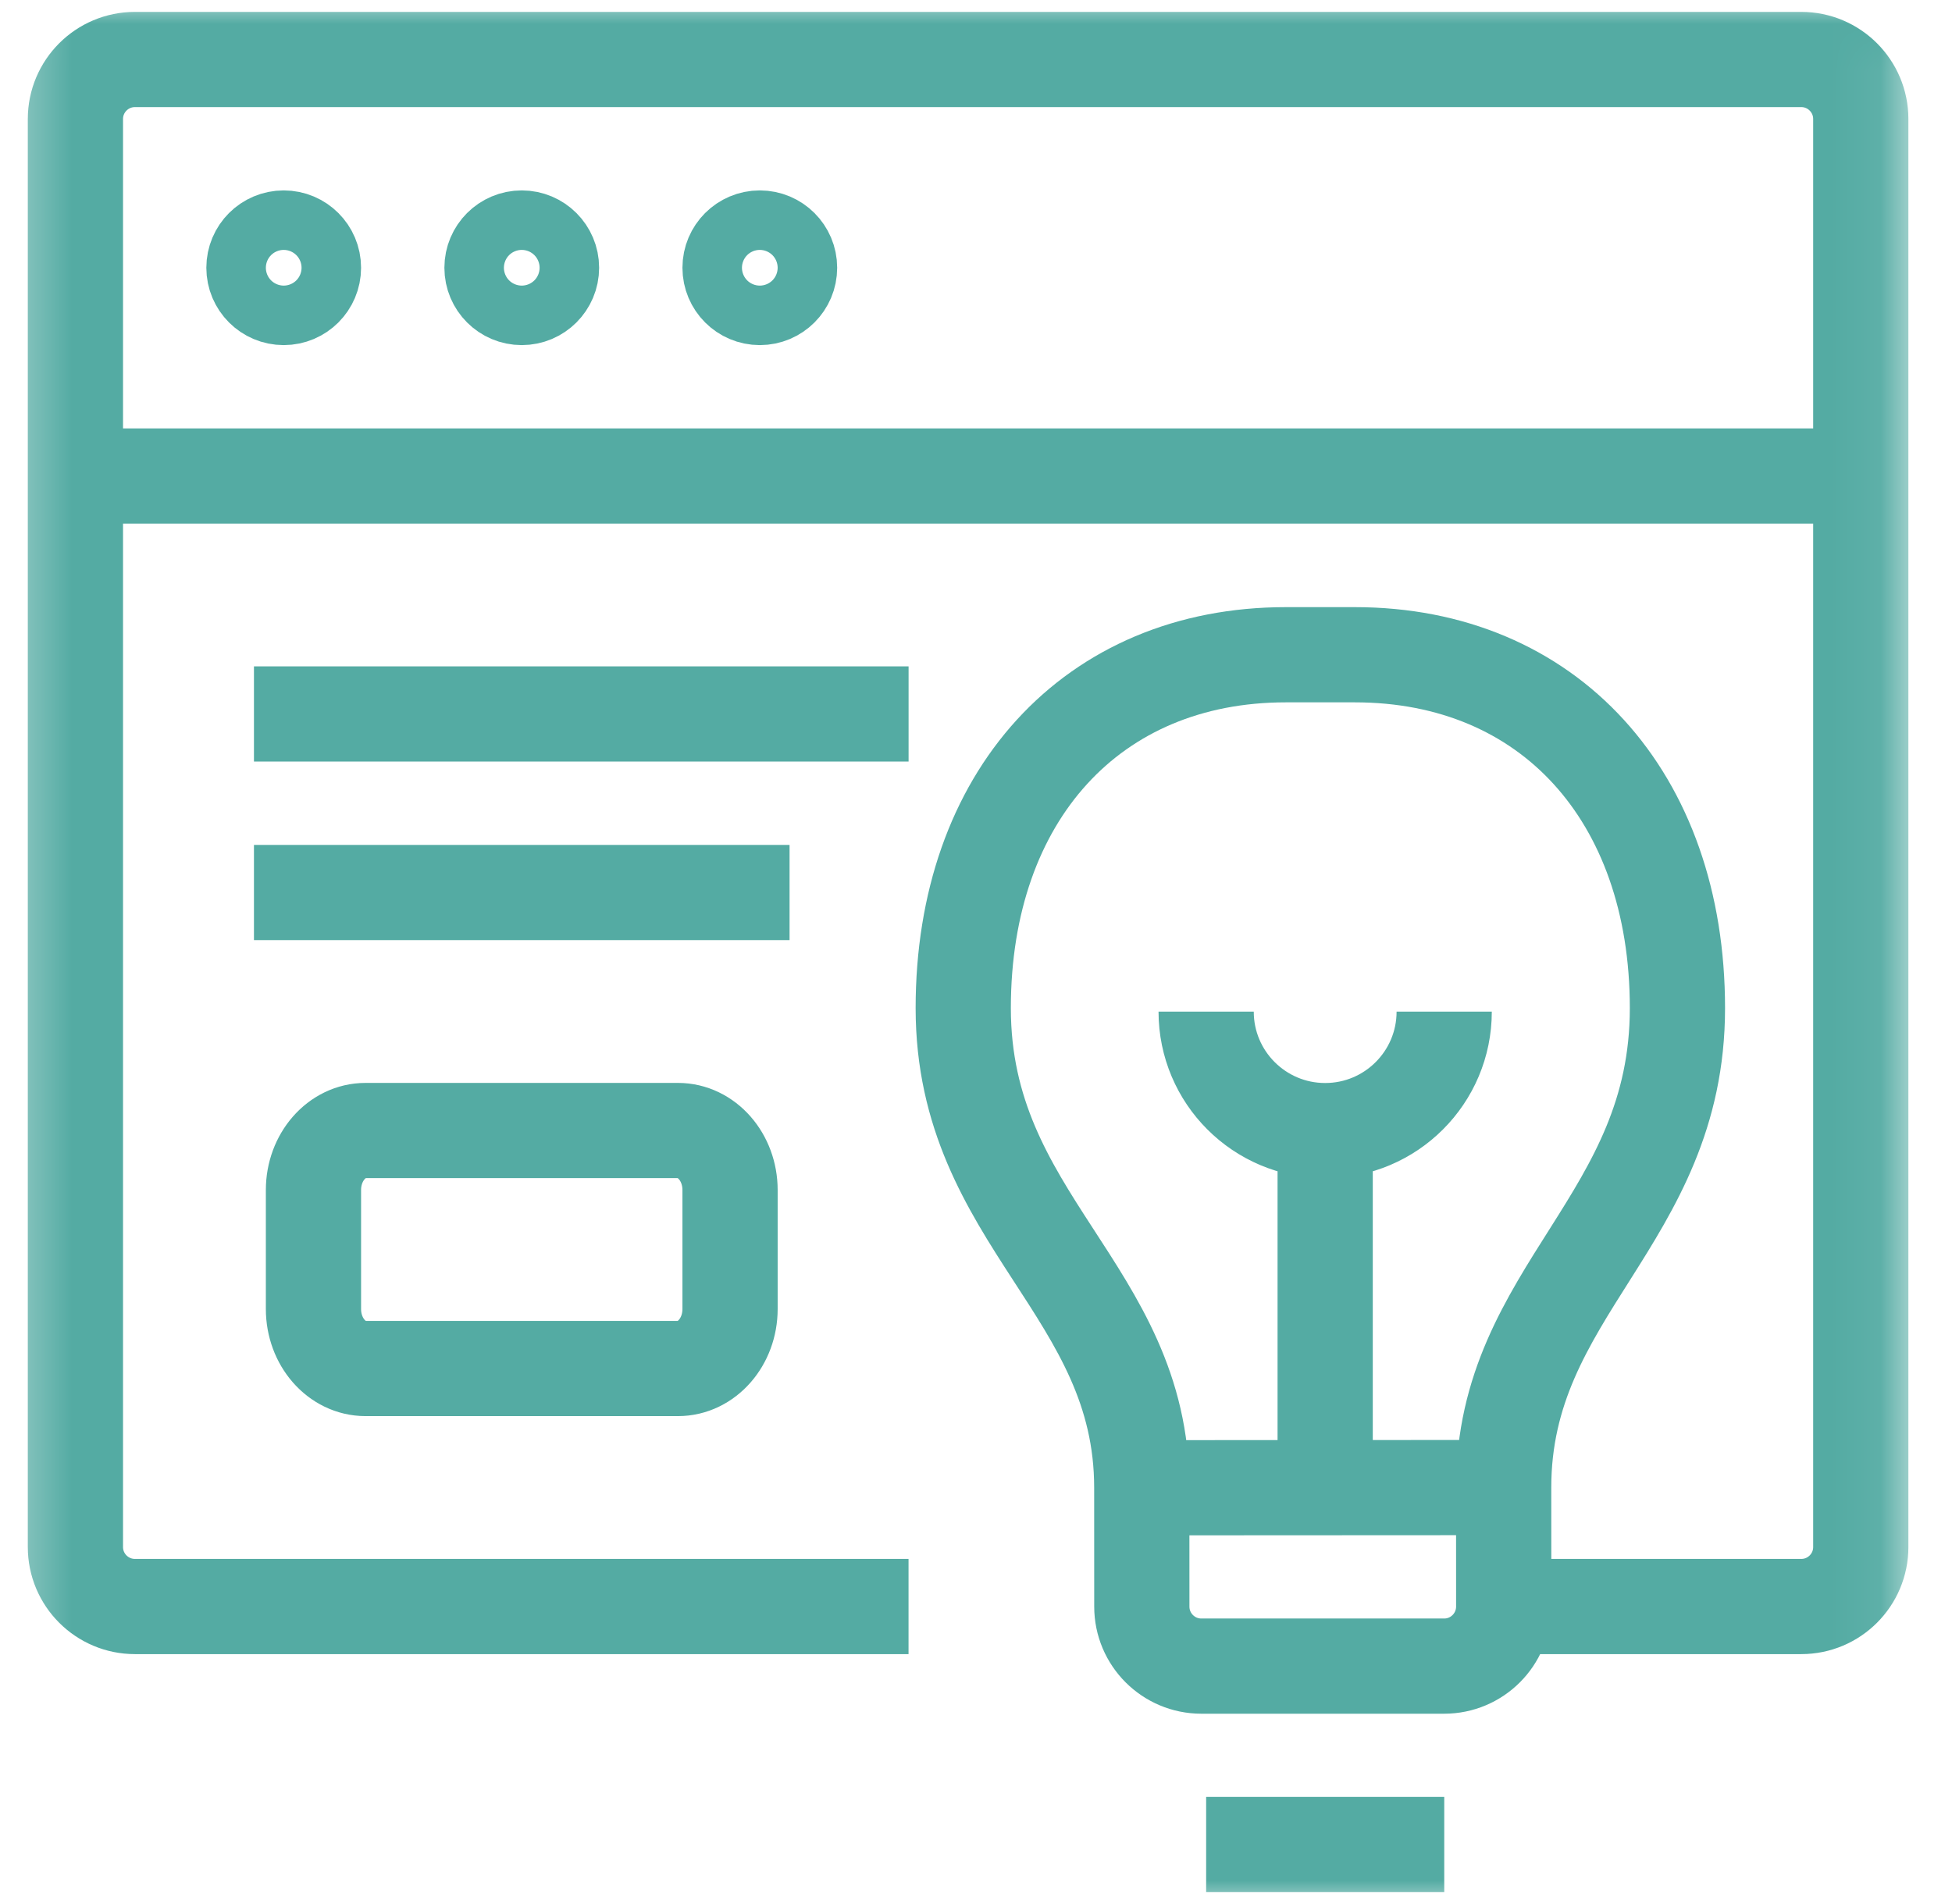 <svg width="41" height="40" viewBox="0 0 41 40" fill="none" xmlns="http://www.w3.org/2000/svg">
  <g clip-path="url(#clip0_796_51373)">
    <mask id="mask0_796_51373" style="mask-type:luminance" maskUnits="userSpaceOnUse" x="0" y="0" width="41" height="40">
      <path d="M0.834 39.5V0.5H39.834V39.5H0.834Z" fill="white" stroke="white"/>
    </mask>
    <g mask="url(#mask0_796_51373)">
      <path d="M1.584 10H39.084M19.083 33.75H2.834C2.144 33.75 1.584 33.19 1.584 32.5V2.5C1.584 1.81 2.144 1.25 2.834 1.25H37.834C38.524 1.25 39.084 1.81 39.084 2.5V32.5C39.084 33.19 38.525 33.75 37.834 33.75L31.584 33.75M31.584 33.75C31.584 34.441 31.024 35.002 30.334 35.002H25.233C24.543 35.002 23.983 34.442 23.983 33.752L23.982 31.255M31.584 33.75L31.583 31.251M23.982 31.255C23.982 27.11 20.232 25.634 20.232 21.179C20.232 16.725 22.942 13.755 27.007 13.755H28.458C32.523 13.755 35.233 16.725 35.233 21.179C35.233 25.634 31.583 27.106 31.583 31.251M23.982 31.255L31.583 31.251M5.334 14.999H19.084M5.334 18.75H16.584M30.335 38.75H25.334M27.834 31.255L27.834 23.755M30.334 21.252C30.334 22.633 29.215 23.752 27.834 23.752C26.453 23.752 25.334 22.633 25.334 21.252M6.584 5.625C6.584 5.97 6.304 6.25 5.959 6.25C5.614 6.25 5.334 5.97 5.334 5.625C5.334 5.28 5.614 5 5.959 5C6.304 5 6.584 5.28 6.584 5.625ZM11.584 5.625C11.584 5.97 11.304 6.25 10.959 6.25C10.614 6.25 10.334 5.97 10.334 5.625C10.334 5.28 10.614 5 10.959 5C11.304 5 11.584 5.28 11.584 5.625ZM16.584 5.625C16.584 5.97 16.304 6.25 15.959 6.25C15.614 6.25 15.334 5.97 15.334 5.625C15.334 5.28 15.614 5 15.959 5C16.304 5 16.584 5.28 16.584 5.625ZM6.584 27.5V25C6.584 24.31 7.074 23.75 7.678 23.75H14.24C14.844 23.75 15.334 24.31 15.334 25V27.5C15.334 28.19 14.844 28.75 14.24 28.75H7.678C7.074 28.75 6.584 28.19 6.584 27.5Z" stroke="#54ABA3" stroke-width="2" stroke-miterlimit="10"/>
    </g>
  </g>
  <defs>
    <clipPath id="clip0_796_51373">
      <rect width="40" height="40" fill="white" transform="translate(0.334)"/>
    </clipPath>
  </defs>
</svg>

